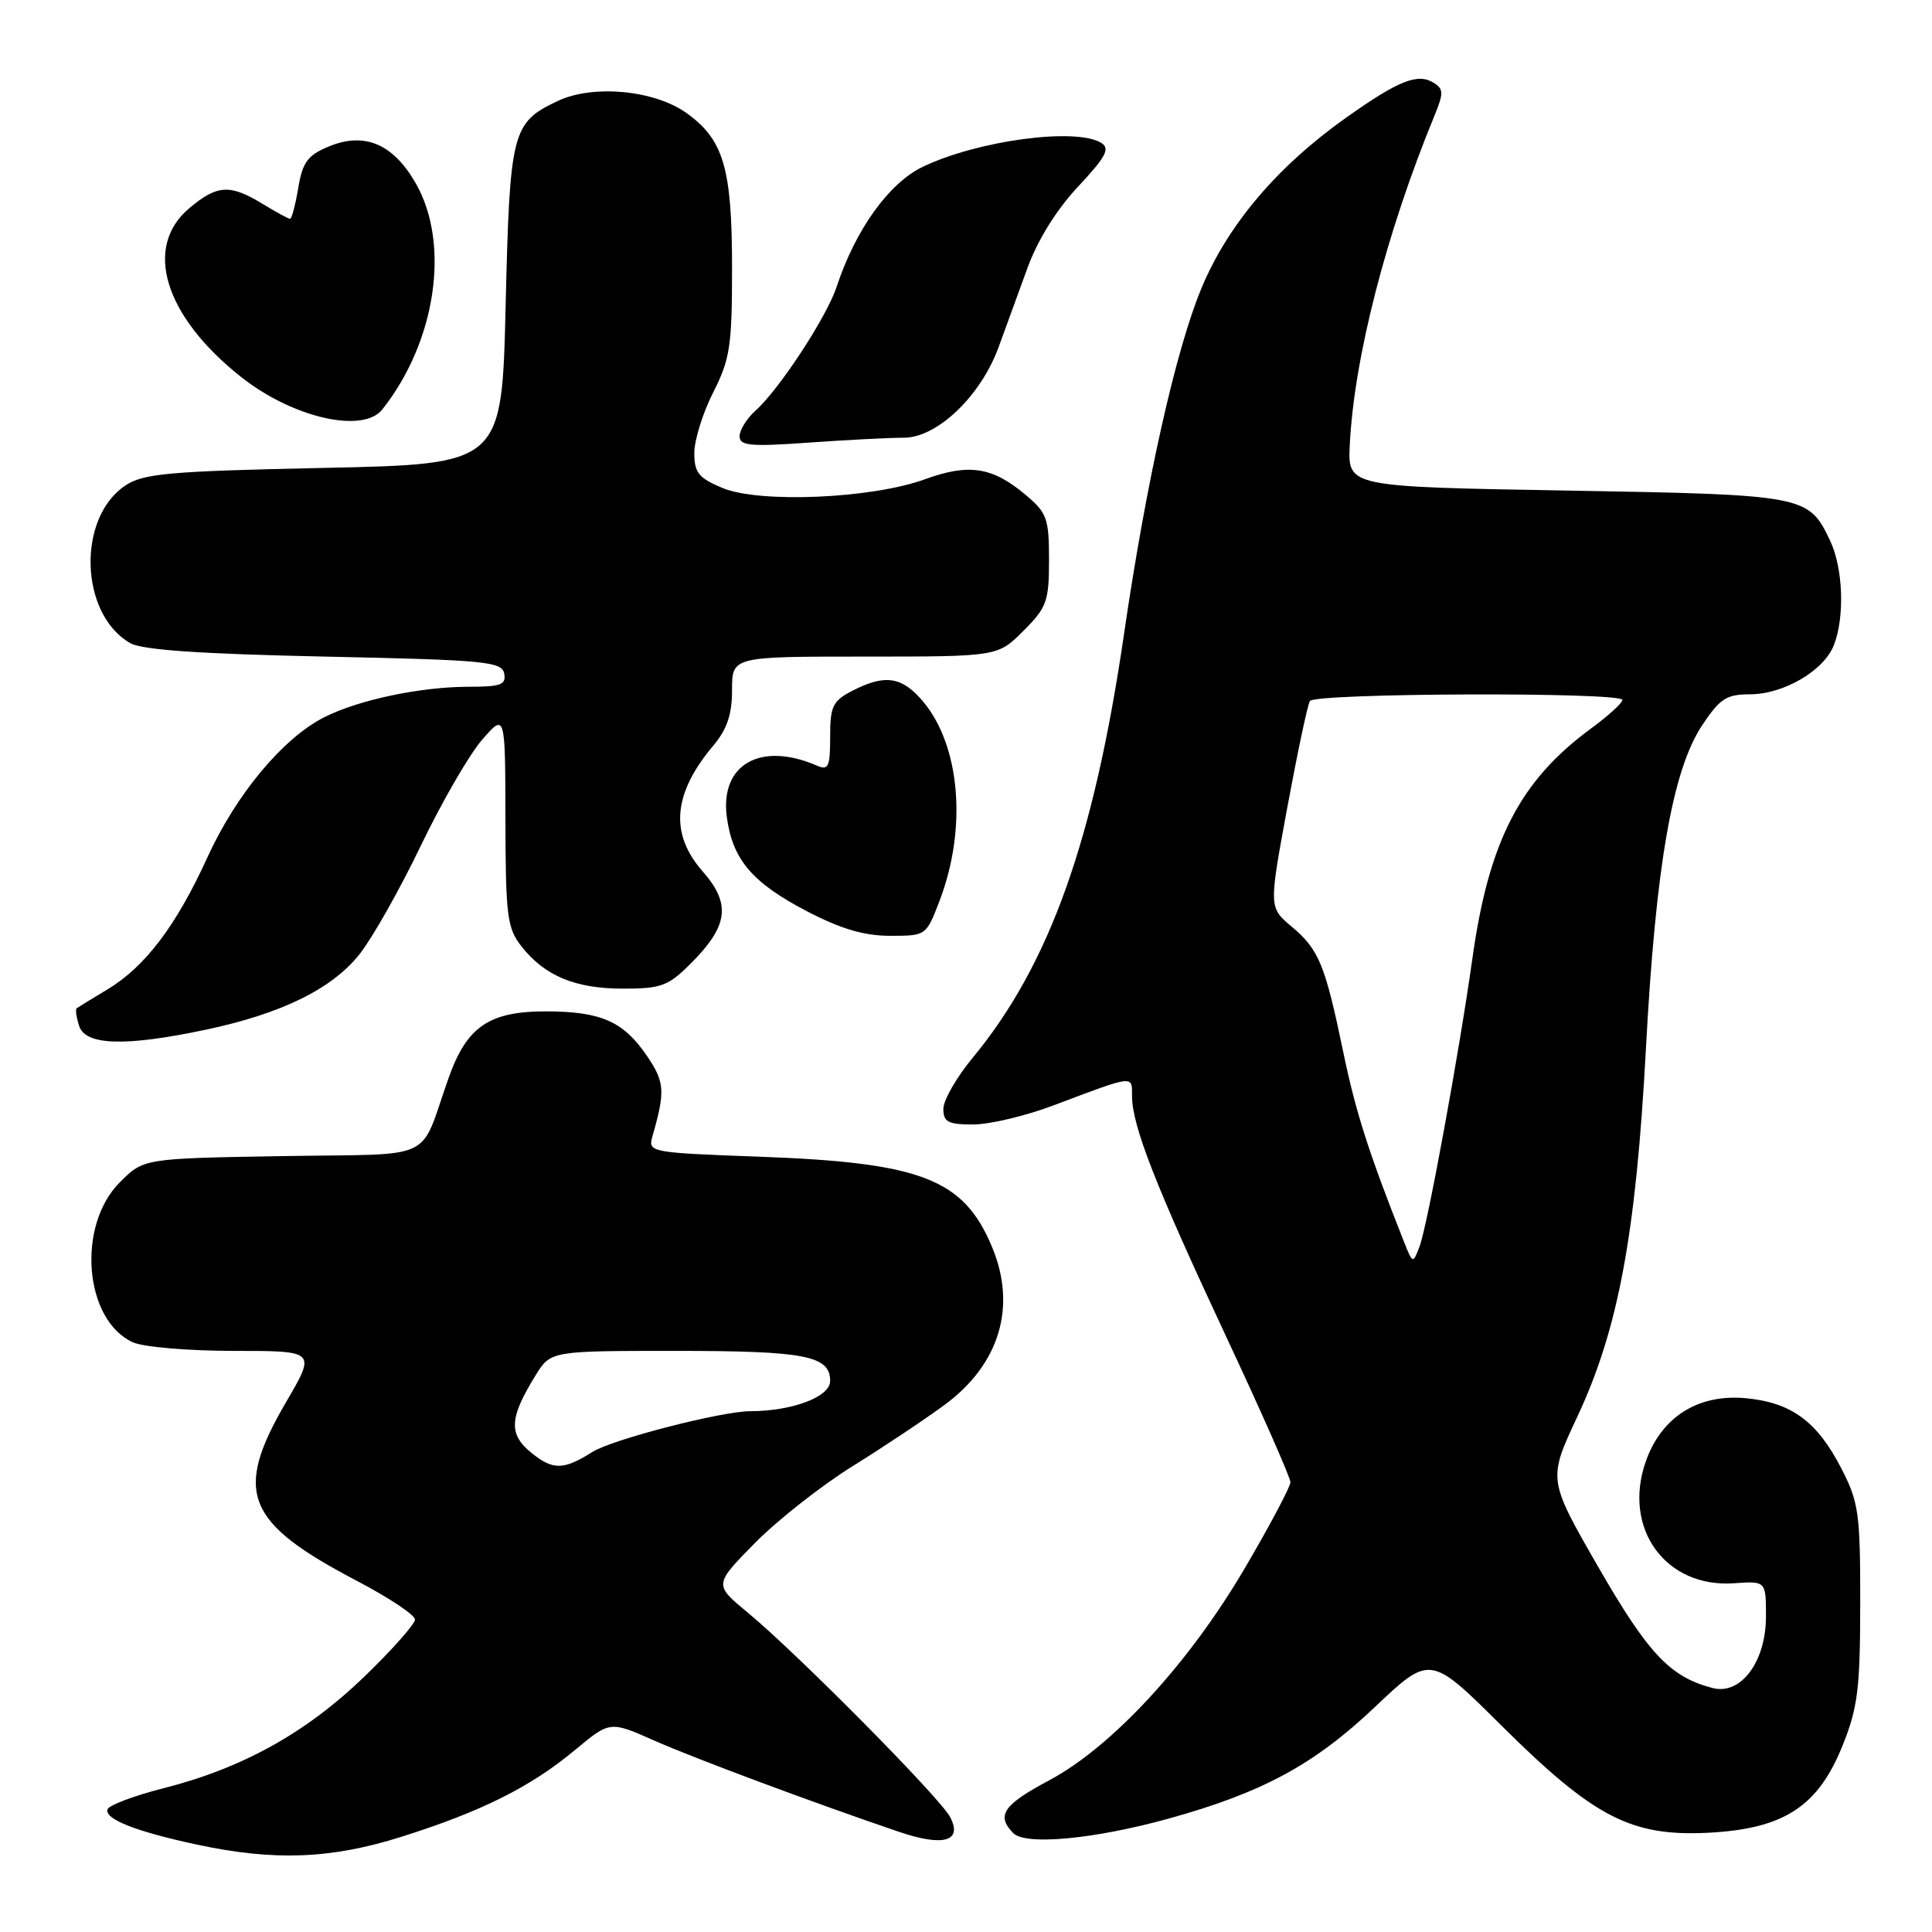 <?xml version="1.0" encoding="UTF-8" standalone="no"?>
<!DOCTYPE svg PUBLIC "-//W3C//DTD SVG 1.1//EN" "http://www.w3.org/Graphics/SVG/1.1/DTD/svg11.dtd" >
<svg xmlns="http://www.w3.org/2000/svg" xmlns:xlink="http://www.w3.org/1999/xlink" version="1.1" viewBox="0 0 256 256">
 <g >
 <path fill="currentColor"
d=" M 53.20 243.38 C 63.77 240.05 70.29 236.79 76.16 231.91 C 80.82 228.03 80.82 228.03 86.66 230.62 C 92.01 232.99 107.75 238.86 119.13 242.73 C 125.02 244.73 127.59 243.99 125.89 240.76 C 124.52 238.17 105.69 219.15 99.05 213.65 C 94.60 209.97 94.60 209.97 100.05 204.44 C 103.05 201.40 108.88 196.82 113.00 194.26 C 117.12 191.70 122.62 188.03 125.22 186.11 C 132.46 180.75 134.75 173.11 131.45 165.23 C 127.69 156.22 122.11 154.05 100.67 153.27 C 86.17 152.74 85.85 152.68 86.44 150.61 C 88.16 144.62 88.08 143.41 85.79 140.01 C 82.65 135.36 79.69 134.03 72.38 134.01 C 64.85 134.00 61.87 136.01 59.47 142.76 C 55.41 154.16 58.21 152.84 37.42 153.19 C 19.03 153.50 19.03 153.50 15.88 156.66 C 10.13 162.41 11.15 174.92 17.60 177.86 C 18.98 178.49 24.97 179.00 30.98 179.00 C 41.87 179.00 41.87 179.00 37.94 185.73 C 30.90 197.77 32.46 201.71 47.34 209.50 C 51.54 211.70 54.98 213.99 54.99 214.59 C 55.00 215.18 51.96 218.61 48.24 222.20 C 40.57 229.60 32.11 234.30 21.67 236.95 C 17.77 237.94 14.43 239.20 14.25 239.74 C 13.82 241.03 17.93 242.66 26.00 244.40 C 36.31 246.62 43.82 246.34 53.20 243.38 Z  M 154.87 240.97 C 167.27 237.53 174.11 233.83 182.12 226.25 C 189.50 219.25 189.50 219.25 198.96 228.66 C 211.20 240.81 216.12 243.36 226.33 242.85 C 236.35 242.34 240.90 239.40 244.15 231.29 C 246.17 226.27 246.48 223.77 246.49 212.47 C 246.50 200.52 246.29 199.04 243.99 194.58 C 240.79 188.35 237.36 185.83 231.32 185.27 C 224.99 184.68 220.13 187.77 218.06 193.69 C 214.98 202.54 220.70 210.42 229.75 209.79 C 234.00 209.49 234.00 209.49 234.00 214.19 C 234.00 220.19 230.67 224.65 226.92 223.67 C 221.30 222.21 218.42 219.15 211.80 207.67 C 205.11 196.04 205.11 196.04 208.98 187.77 C 214.43 176.15 216.77 163.60 218.09 139.00 C 219.38 114.84 221.60 102.08 225.52 96.14 C 227.90 92.56 228.75 92.00 231.88 92.00 C 236.37 91.99 241.73 88.84 243.02 85.43 C 244.46 81.67 244.21 75.25 242.50 71.64 C 239.64 65.62 239.25 65.55 207.54 65.00 C 178.59 64.50 178.59 64.50 178.85 59.00 C 179.41 47.44 183.69 30.82 190.12 15.21 C 191.29 12.36 191.27 11.78 189.99 10.98 C 187.87 9.65 185.34 10.65 178.41 15.56 C 169.25 22.05 162.70 29.77 159.19 38.21 C 155.78 46.43 151.89 63.81 148.95 83.93 C 144.95 111.37 139.06 127.85 128.87 140.18 C 126.74 142.75 125.00 145.79 125.00 146.93 C 125.00 148.67 125.62 149.00 128.95 149.00 C 131.13 149.00 135.97 147.85 139.70 146.43 C 150.36 142.41 150.00 142.45 150.00 145.23 C 150.00 149.14 153.14 157.17 162.38 176.91 C 167.12 187.03 171.00 195.81 170.99 196.41 C 170.98 197.01 168.26 202.14 164.94 207.80 C 157.51 220.46 147.36 231.46 139.01 235.91 C 132.93 239.15 131.98 240.55 134.25 242.89 C 135.87 244.56 144.96 243.71 154.87 240.97 Z  M 27.18 136.46 C 37.30 134.33 44.02 131.03 47.67 126.40 C 49.36 124.25 53.02 117.78 55.79 112.00 C 58.57 106.22 62.22 99.92 63.90 98.00 C 66.95 94.50 66.95 94.50 66.97 108.62 C 67.00 121.39 67.20 122.98 69.09 125.39 C 72.18 129.32 76.22 131.00 82.55 131.00 C 87.62 131.00 88.54 130.66 91.54 127.66 C 96.51 122.69 96.89 119.77 93.11 115.47 C 88.71 110.46 89.16 105.16 94.53 98.78 C 96.34 96.63 97.00 94.67 97.00 91.42 C 97.00 87.00 97.00 87.00 114.60 87.00 C 132.20 87.00 132.20 87.00 135.60 83.60 C 138.71 80.49 139.00 79.69 139.00 74.19 C 139.00 68.70 138.73 67.95 135.92 65.59 C 131.50 61.86 128.40 61.38 122.54 63.51 C 115.51 66.07 100.64 66.71 95.73 64.66 C 92.57 63.34 92.00 62.63 92.00 60.02 C 92.00 58.32 93.12 54.71 94.50 52.00 C 96.74 47.58 97.00 45.86 97.00 35.50 C 97.00 22.27 95.88 18.48 90.95 14.97 C 86.67 11.92 78.56 11.17 73.88 13.39 C 67.83 16.26 67.55 17.36 67.00 40.50 C 66.50 61.50 66.50 61.50 42.95 62.00 C 22.49 62.43 19.05 62.74 16.66 64.30 C 10.17 68.56 10.54 81.38 17.26 85.22 C 18.83 86.12 26.56 86.65 42.99 87.00 C 64.33 87.45 66.51 87.66 66.81 89.25 C 67.09 90.73 66.37 91.00 62.12 91.00 C 55.74 91.00 47.52 92.73 42.96 95.04 C 37.50 97.80 31.30 105.24 27.49 113.59 C 23.36 122.65 19.24 128.10 14.21 131.12 C 12.17 132.34 10.35 133.46 10.16 133.60 C 9.97 133.74 10.11 134.78 10.48 135.92 C 11.30 138.53 16.55 138.70 27.18 136.46 Z  M 124.50 119.35 C 128.16 109.77 127.25 98.83 122.30 92.94 C 119.52 89.64 117.26 89.30 112.95 91.53 C 110.33 92.88 110.00 93.57 110.00 97.63 C 110.00 101.62 109.77 102.12 108.25 101.45 C 100.77 98.21 95.37 101.29 96.31 108.28 C 97.07 113.91 99.68 116.97 106.93 120.75 C 111.43 123.09 114.51 124.00 117.95 124.00 C 122.71 124.00 122.73 123.99 124.50 119.35 Z  M 119.77 58.00 C 124.18 58.00 129.96 52.47 132.32 46.00 C 133.22 43.52 134.94 38.82 136.13 35.55 C 137.48 31.82 139.99 27.78 142.85 24.73 C 146.52 20.81 147.12 19.69 145.95 18.95 C 142.63 16.85 129.51 18.61 122.24 22.12 C 117.76 24.29 113.35 30.44 110.86 38.00 C 109.54 42.00 103.27 51.58 100.12 54.40 C 98.95 55.45 98.00 56.98 98.00 57.80 C 98.00 59.07 99.41 59.20 107.15 58.65 C 112.19 58.29 117.87 58.00 119.77 58.00 Z  M 50.66 54.25 C 57.78 45.26 59.69 32.32 55.09 24.29 C 52.08 19.04 48.28 17.44 43.52 19.43 C 40.76 20.58 40.09 21.50 39.52 24.91 C 39.14 27.16 38.65 29.00 38.44 29.00 C 38.22 29.00 36.57 28.10 34.77 27.00 C 30.47 24.38 28.77 24.48 25.08 27.59 C 18.96 32.73 21.77 41.89 31.92 49.93 C 38.75 55.35 48.09 57.50 50.66 54.25 Z  M 70.50 192.58 C 67.35 190.07 67.45 187.94 70.96 182.25 C 72.97 179.00 72.97 179.00 89.55 179.00 C 106.72 179.00 110.00 179.64 110.00 182.99 C 110.00 185.09 104.99 186.98 99.44 186.99 C 95.58 187.00 81.16 190.72 78.50 192.39 C 74.69 194.79 73.31 194.82 70.50 192.58 Z  M 186.02 164.50 C 181.38 152.79 179.65 147.40 178.01 139.50 C 175.58 127.80 174.78 125.83 171.15 122.78 C 168.13 120.24 168.13 120.24 170.57 107.01 C 171.92 99.73 173.26 93.38 173.57 92.89 C 174.23 91.82 215.01 91.68 214.98 92.75 C 214.96 93.16 213.11 94.85 210.86 96.50 C 201.41 103.43 197.28 111.42 195.10 127.00 C 193.38 139.31 189.13 162.49 188.09 165.19 C 187.21 167.48 187.20 167.48 186.02 164.50 Z "/>
</g>
</svg>